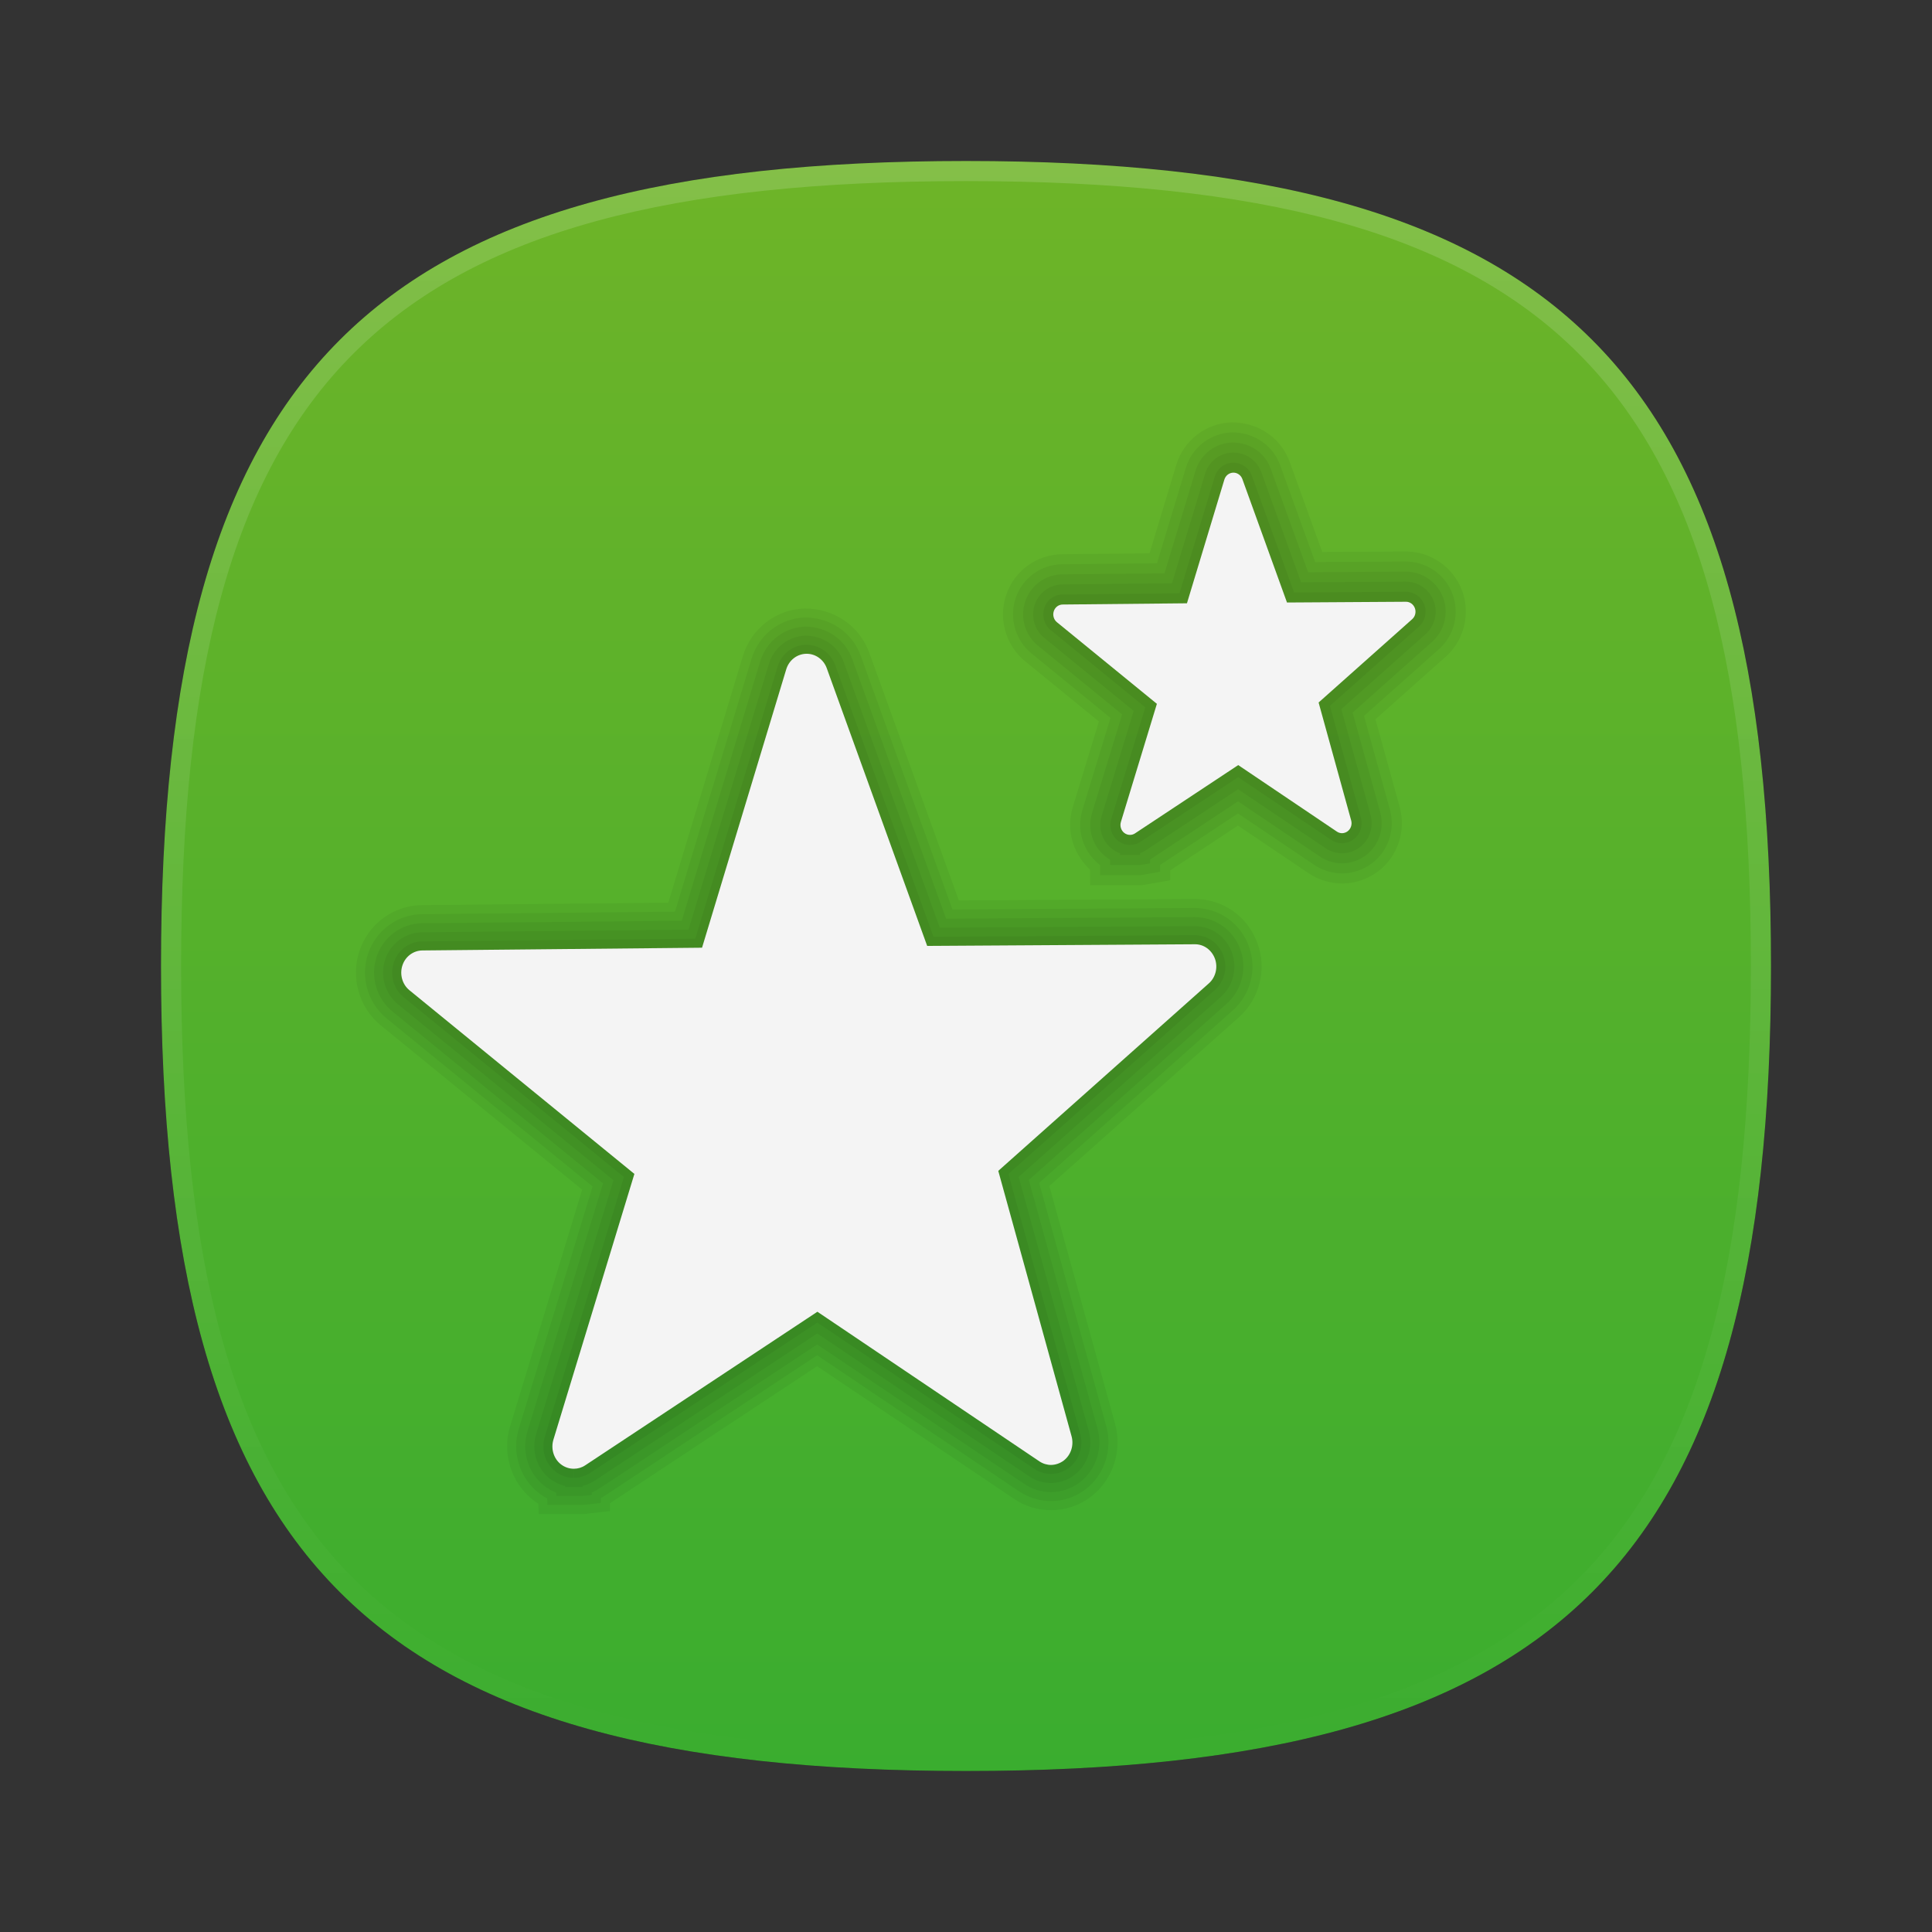 <?xml version="1.0" encoding="UTF-8"?>
<svg xmlns="http://www.w3.org/2000/svg" xmlns:xlink="http://www.w3.org/1999/xlink" baseProfile="tiny" contentScriptType="text/ecmascript" contentStyleType="text/css" height="96px" preserveAspectRatio="xMidYMid meet" version="1.1" viewBox="0 0 96 96" width="96px" x="0px" y="0px" zoomAndPan="magnify">
<rect x="0" y="0" width="96" height="96" fill="#333333" stroke="none"/>
<defs>
<linearGradient id="linearGradient3812">
<stop offset="0" stop-color="#6eb428" stop-opacity="1"/>
<stop offset="1" stop-color="#3aad2f" stop-opacity="1"/>
</linearGradient>
<linearGradient gradientTransform="matrix(0,1,-1,0,96,0)" gradientUnits="userSpaceOnUse" id="linearGradient3818" x1="8" x2="88" y1="48" y2="48">
<stop offset="0" stop-color="#6eb428" stop-opacity="1"/>
<stop offset="1" stop-color="#3aad2f" stop-opacity="1"/>
</linearGradient>
</defs>
<path d="M 88.0 48.0 C 88.0 77.635 77.639 88.0 48.0 88.0 C 18.368 88.0 8.0 77.637 8.0 48.0 C 8.0 18.367 18.368 8.0 48.0 8.0 C 77.637 8.0 88.0 18.368 88.0 48.0 z " fill-opacity="0.4"/>
<linearGradient gradientTransform="matrix(1 0 0 -1 -1663.797 -3058.119)" gradientUnits="userSpaceOnUse" x1="1711.796" x2="1711.796" y1="-3065.785" y2="-3145.785">
<stop offset="0" stop-color="#afd13e"/>
<stop offset="1" stop-color="#19592d"/>
</linearGradient>
<path d="M 48.0 88.0 C 18.365 88.0 8.0 77.639 8.0 48.0 C 8.0 18.368 18.363 8.0 48.0 8.0 C 77.633 8.0 88.0 18.368 88.0 48.0 C 88.0 77.637 77.632 88.0 48.0 88.0 z " fill="url(#linearGradient3818)" fill-opacity="1"/>
<linearGradient gradientTransform="matrix(1 0 0 -1 -1663.797 -3058.119)" gradientUnits="userSpaceOnUse" id="SVGID_2_" x1="1711.796" x2="1711.796" y1="-3066.374" y2="-3145.617">
<stop offset="0" stop-color="#ffffff"/>
<stop offset="1" stop-color="#ffffff" stop-opacity="0"/>
</linearGradient>
<path d="M 48.0 8.0 C 18.368 8.0 8.0 18.367 8.0 48.0 C 8.0 77.635 18.367 88.0 48.0 88.0 C 77.639 88.0 88.0 77.637 88.0 48.0 C 88.0 18.368 77.637 8.0 48.0 8.0 z M 48.0 87.0 C 18.842 87.0 9.0 77.158 9.0 47.999 C 9.0 18.841 18.842 8.999 48.0 8.999 C 77.16 8.999 87.0 18.841 87.0 47.999 C 87.0 77.158 77.16 87.0 48.0 87.0 z " fill="url(#SVGID_2_)" fill-opacity="0.15"/>
<rect fill="none" height="96" width="96"/>
<path d="M 26.765 75.231 L 26.752 74.722 C 26.649 74.656 26.552 74.587 26.456 74.508 C 25.391 73.654 24.946 72.197 25.344 70.883 L 28.927 59.115 L 18.92 50.949 C 17.852 50.075 17.422 48.601 17.852 47.279 C 18.296 45.911 19.551 44.986 20.973 44.975 L 33.208 44.856 L 36.911 32.609 C 37.326 31.232 38.562 30.276 39.985 30.235 C 41.452 30.235 42.706 31.097 43.192 32.431 L 47.645 44.743 L 59.351 44.669 C 60.773 44.669 61.999 45.536 62.484 46.877 C 62.963 48.163 62.586 49.643 61.548 50.558 L 52.142 58.933 L 55.415 70.774 C 55.767 72.092 55.294 73.527 54.233 74.349 C 53.667 74.789 52.989 75.031 52.264 75.039 C 51.561 75.039 50.93 74.85 50.373 74.466 L 40.601 67.886 C 40.601 67.886 30.31 74.693 30.306 74.696 L 30.306 75.081 L 29.008 75.233 L 26.765 75.233 z " fill-opacity="0.05" stroke-opacity="0.05"/>
<path d="M 27.203 74.78 L 27.193 74.46 C 27.034 74.376 26.881 74.274 26.735 74.157 C 25.814 73.416 25.429 72.154 25.773 71.013 L 29.446 58.955 L 19.205 50.601 C 18.28 49.844 17.908 48.565 18.279 47.418 C 18.666 46.234 19.748 45.433 20.975 45.425 L 33.54 45.3 L 37.342 32.737 C 37.699 31.544 38.769 30.719 39.999 30.682 L 39.999 30.682 C 41.266 30.682 42.349 31.429 42.769 32.583 L 47.328 45.191 L 59.354 45.117 C 60.579 45.117 61.641 45.865 62.057 47.026 C 62.473 48.142 62.147 49.423 61.25 50.212 L 51.635 58.776 L 54.977 70.891 C 55.288 72.032 54.879 73.275 53.959 73.988 C 53.471 74.372 52.879 74.577 52.254 74.589 C 51.65 74.589 51.108 74.419 50.627 74.094 L 40.604 67.342 L 30.07 74.309 C 30.002 74.356 29.929 74.399 29.855 74.438 L 29.855 74.68 L 28.981 74.778 L 27.203 74.778 z " fill-opacity="0.05" stroke-opacity="0.05"/>
<path d="M 27.641 74.333 L 27.636 74.165 C 27.415 74.078 27.209 73.959 27.015 73.806 C 26.237 73.182 25.911 72.112 26.202 71.144 L 29.963 58.801 L 19.488 50.251 C 18.706 49.611 18.392 48.528 18.707 47.558 C 19.032 46.558 19.944 45.883 20.978 45.875 L 33.875 45.75 L 37.771 32.87 C 38.074 31.864 38.974 31.167 40.01 31.136 L 40.01 31.136 C 41.078 31.136 41.989 31.765 42.345 32.74 L 47.011 45.647 L 59.354 45.569 C 60.385 45.569 61.28 46.201 61.635 47.182 C 61.985 48.127 61.709 49.211 60.949 49.879 L 51.121 58.632 L 54.541 71.013 C 54.803 71.98 54.455 73.034 53.68 73.636 C 53.268 73.957 52.776 74.131 52.248 74.141 C 51.738 74.141 51.281 74 50.881 73.724 L 40.604 66.804 L 29.821 73.937 C 29.688 74.025 29.548 74.099 29.404 74.158 L 29.404 74.282 L 28.953 74.334 L 27.641 74.334 z " fill-opacity="0.05" stroke-opacity="0.05"/>
<path d="M 28.079 73.883 L 28.078 73.834 C 27.797 73.768 27.532 73.64 27.297 73.454 C 26.661 72.942 26.396 72.067 26.635 71.273 L 30.484 58.643 L 19.773 49.9 C 19.133 49.378 18.877 48.492 19.135 47.695 C 19.401 46.881 20.142 46.33 20.983 46.326 L 34.212 46.196 L 38.202 32.999 C 38.45 32.178 39.183 31.609 40.024 31.585 C 40.024 31.585 40.024 31.585 40.024 31.585 C 40.895 31.585 41.634 32.099 41.923 32.893 L 46.698 46.098 L 59.359 46.02 C 60.197 46.02 60.923 46.535 61.214 47.335 C 61.497 48.109 61.275 48.997 60.653 49.543 L 50.616 58.48 L 54.108 71.131 C 54.323 71.923 54.042 72.789 53.403 73.279 C 53.071 73.542 52.669 73.681 52.243 73.689 C 51.829 73.689 51.458 73.578 51.136 73.355 L 40.608 66.26 L 29.573 73.56 C 29.382 73.686 29.172 73.777 28.954 73.83 L 28.954 73.883 L 28.079 73.883 z " fill-opacity="0.05" stroke-opacity="0.05"/>
<path d="M 28.506 73.432 C 28.168 73.432 27.847 73.32 27.577 73.103 C 27.082 72.707 26.879 72.024 27.065 71.404 L 31.002 58.486 L 20.058 49.552 C 19.562 49.15 19.363 48.457 19.565 47.835 C 19.769 47.207 20.34 46.78 20.987 46.775 L 34.548 46.643 L 38.635 33.129 C 38.826 32.494 39.389 32.054 40.039 32.035 C 40.039 32.035 40.039 32.035 40.04 32.035 C 40.711 32.035 41.28 32.441 41.501 33.047 L 46.384 46.548 L 59.363 46.468 C 60.013 46.468 60.566 46.868 60.791 47.488 C 61.014 48.088 60.842 48.78 60.359 49.2 L 50.109 58.332 L 53.677 71.254 C 53.845 71.872 53.624 72.541 53.13 72.927 C 52.87 73.127 52.562 73.234 52.237 73.239 L 52.235 73.239 C 51.919 73.239 51.635 73.15 51.391 72.983 L 40.611 65.72 L 29.325 73.188 C 29.081 73.347 28.803 73.432 28.517 73.432 L 28.506 72.981 L 28.506 73.432 z " fill-opacity="0.05" stroke-opacity="0.05"/>
<path d="M 60.063 48.864 L 49.602 58.18 L 53.243 71.372 C 53.364 71.819 53.21 72.297 52.856 72.573 C 52.67 72.713 52.448 72.788 52.229 72.792 C 52.024 72.794 51.817 72.731 51.645 72.614 L 40.613 65.18 L 29.078 72.81 C 28.905 72.926 28.711 72.981 28.516 72.981 C 28.287 72.984 28.055 72.91 27.857 72.752 C 27.504 72.469 27.36 71.983 27.496 71.534 L 31.518 58.331 L 20.34 49.205 C 19.986 48.917 19.845 48.422 19.989 47.975 C 20.135 47.53 20.532 47.23 20.989 47.227 L 34.88 47.091 L 39.062 33.259 C 39.199 32.806 39.593 32.499 40.049 32.486 L 40.07 32.486 C 40.516 32.481 40.919 32.77 41.076 33.202 L 46.065 47.002 L 59.364 46.92 C 59.809 46.913 60.206 47.204 60.366 47.641 C 60.525 48.071 60.4 48.567 60.063 48.864 z " fill-opacity="0.05" stroke-opacity="0.05"/>
<linearGradient gradientTransform="matrix(1 0 0 -1 -300.9 -120.6)" gradientUnits="userSpaceOnUse" x1="341.088" x2="341.088" y1="-193.58" y2="-153.085">
<stop offset="0" stop-color="#cccac6"/>
<stop offset="1" stop-color="#ffffff"/>
</linearGradient>
<path d="M 60.066 48.864 L 49.604 58.18 L 53.247 71.372 C 53.368 71.819 53.214 72.297 52.858 72.573 C 52.672 72.713 52.452 72.788 52.231 72.792 C 52.028 72.794 51.821 72.731 51.647 72.614 L 40.616 65.18 L 29.081 72.81 C 28.908 72.926 28.714 72.981 28.519 72.981 C 28.29 72.984 28.059 72.91 27.86 72.752 C 27.508 72.469 27.363 71.983 27.499 71.534 L 31.522 58.331 L 20.345 49.205 C 19.991 48.917 19.85 48.422 19.994 47.975 C 20.138 47.53 20.536 47.23 20.994 47.227 L 34.884 47.091 L 39.067 33.259 C 39.205 32.806 39.598 32.499 40.055 32.486 L 40.076 32.486 C 40.521 32.481 40.925 32.77 41.081 33.202 L 46.071 47.002 L 59.369 46.92 C 59.814 46.913 60.211 47.204 60.371 47.641 C 60.527 48.071 60.404 48.567 60.066 48.864 z " fill="#f4f4f4" fill-opacity="1"/>
<path d="M 54.173 43.984 L 54.164 43.213 C 53.293 42.391 52.975 41.224 53.299 40.129 L 54.604 35.85 L 50.935 32.854 C 49.985 32.081 49.602 30.772 49.984 29.598 C 50.38 28.373 51.509 27.545 52.796 27.539 L 57.119 27.496 L 58.446 23.108 C 58.814 21.878 59.923 21.025 61.204 20.987 C 61.204 20.987 61.204 20.987 61.205 20.987 C 62.53 20.987 63.656 21.761 64.087 22.958 L 65.703 27.428 L 69.847 27.402 C 71.097 27.402 72.224 28.189 72.655 29.36 C 73.079 30.518 72.743 31.839 71.818 32.648 L 68.344 35.74 L 69.551 40.104 C 69.871 41.293 69.457 42.54 68.496 43.282 C 67.988 43.668 67.367 43.887 66.743 43.901 C 66.742 43.901 66.742 43.901 66.742 43.901 C 66.109 43.901 65.521 43.726 65.031 43.394 L 61.512 41.023 L 58.148 43.249 L 58.148 43.74 L 56.734 43.986 L 54.173 43.986 z " fill-opacity="0.05" stroke-opacity="0.05"/>
<path d="M 54.667 43.484 L 54.661 42.985 C 54.645 42.974 54.631 42.962 54.616 42.95 C 53.814 42.303 53.487 41.252 53.778 40.269 L 55.179 35.672 L 51.25 32.464 C 50.458 31.819 50.14 30.729 50.458 29.75 C 50.787 28.73 51.727 28.042 52.796 28.037 L 57.489 27.991 L 58.923 23.251 C 59.23 22.227 60.152 21.517 61.217 21.485 C 61.217 21.485 61.217 21.485 61.218 21.485 C 62.321 21.485 63.256 22.129 63.614 23.126 L 65.35 27.929 L 69.847 27.901 C 70.886 27.901 71.824 28.556 72.182 29.531 C 72.536 30.495 72.256 31.596 71.486 32.27 L 67.777 35.572 L 69.066 40.236 C 69.334 41.229 68.988 42.267 68.188 42.885 C 67.766 43.206 67.25 43.388 66.729 43.4 L 66.729 43.4 C 66.204 43.4 65.716 43.254 65.309 42.979 L 61.513 40.421 C 58.991 42.09 58.021 42.732 57.646 42.979 L 57.646 43.318 L 56.689 43.485 L 54.667 43.485 z " fill-opacity="0.05" stroke-opacity="0.05"/>
<path d="M 55.161 42.984 L 55.158 42.717 C 55.078 42.67 55.0 42.617 54.926 42.558 C 54.284 42.04 54.025 41.2 54.258 40.412 L 55.756 35.498 L 51.568 32.078 C 50.935 31.563 50.68 30.69 50.935 29.906 C 51.198 29.092 51.947 28.542 52.799 28.538 L 57.862 28.488 L 59.402 23.397 C 59.647 22.579 60.382 22.012 61.232 21.987 C 61.232 21.987 61.232 21.987 61.233 21.987 C 62.113 21.987 62.858 22.502 63.144 23.297 L 65 28.432 L 69.851 28.402 C 70.679 28.402 71.427 28.925 71.713 29.705 C 71.996 30.477 71.773 31.357 71.157 31.895 L 67.213 35.406 L 68.585 40.37 C 68.799 41.165 68.522 41.996 67.883 42.491 C 67.546 42.747 67.134 42.892 66.719 42.901 L 66.719 42.901 C 66.301 42.901 65.914 42.785 65.59 42.566 L 61.517 39.821 C 61.517 39.821 57.174 42.695 57.147 42.711 L 57.147 42.899 L 56.647 42.986 L 55.161 42.986 z " fill-opacity="0.05" stroke-opacity="0.05"/>
<path d="M 55.655 42.484 L 55.654 42.399 C 55.505 42.346 55.364 42.267 55.235 42.166 C 54.755 41.778 54.561 41.147 54.737 40.555 L 56.332 35.323 L 51.884 31.691 C 51.409 31.305 51.219 30.649 51.41 30.061 C 51.606 29.453 52.165 29.041 52.801 29.038 L 58.235 28.984 L 59.881 23.541 C 60.065 22.929 60.614 22.505 61.247 22.486 C 61.247 22.486 61.247 22.486 61.248 22.486 C 61.905 22.486 62.46 22.871 62.674 23.465 L 64.651 28.933 L 69.855 28.9 C 70.473 28.9 71.031 29.292 71.246 29.876 C 71.458 30.454 71.291 31.114 70.83 31.517 L 66.65 35.238 L 68.105 40.502 C 68.265 41.1 68.058 41.723 67.579 42.094 C 67.328 42.285 67.02 42.393 66.71 42.4 C 66.71 42.4 66.71 42.4 66.709 42.4 C 66.399 42.4 66.113 42.314 65.872 42.15 L 61.521 39.218 L 56.951 42.241 C 56.857 42.305 56.756 42.357 56.648 42.396 L 56.648 42.483 L 55.655 42.483 z " fill-opacity="0.05" stroke-opacity="0.05"/>
<path d="M 56.146 41.984 C 55.927 41.984 55.719 41.911 55.545 41.774 C 55.226 41.516 55.098 41.095 55.216 40.698 L 56.907 35.148 L 52.2 31.304 C 51.885 31.047 51.758 30.609 51.886 30.215 C 52.016 29.813 52.384 29.54 52.803 29.538 L 58.607 29.481 L 60.36 23.686 C 60.482 23.28 60.844 22.999 61.262 22.987 L 61.263 22.987 C 61.697 22.987 62.064 23.248 62.203 23.636 L 64.301 29.437 L 69.858 29.402 C 70.268 29.402 70.633 29.662 70.776 30.05 C 70.918 30.435 70.807 30.874 70.501 31.142 L 66.086 35.073 L 67.623 40.636 C 67.73 41.035 67.594 41.451 67.273 41.699 C 67.107 41.825 66.904 41.896 66.699 41.901 L 66.699 41.901 C 66.495 41.901 66.31 41.844 66.151 41.737 L 61.524 38.618 L 56.675 41.826 C 56.524 41.929 56.341 41.985 56.151 41.985 L 56.146 41.485 L 56.146 41.984 z " fill-opacity="0.05" stroke-opacity="0.05"/>
<path d="M 70.171 30.766 L 65.521 34.907 L 67.14 40.77 C 67.194 40.968 67.125 41.181 66.967 41.303 C 66.885 41.366 66.786 41.399 66.689 41.401 C 66.598 41.402 66.506 41.374 66.429 41.322 L 61.527 38.017 L 56.4 41.409 C 56.324 41.461 56.237 41.485 56.151 41.485 C 56.048 41.486 55.946 41.453 55.857 41.382 C 55.701 41.256 55.637 41.04 55.697 40.841 L 57.485 34.973 L 52.517 30.917 C 52.36 30.789 52.297 30.568 52.362 30.37 C 52.425 30.173 52.602 30.039 52.805 30.038 L 58.979 29.977 L 60.838 23.83 C 60.899 23.629 61.074 23.492 61.276 23.486 L 61.285 23.486 C 61.483 23.484 61.663 23.612 61.732 23.804 L 63.95 29.938 L 69.86 29.901 C 70.058 29.898 70.234 30.027 70.305 30.221 C 70.376 30.413 70.321 30.634 70.171 30.766 z " fill-opacity="0.05" stroke-opacity="0.05"/>
<linearGradient gradientTransform="matrix(1 0 0 -1 -300.9 -120.6)" gradientUnits="userSpaceOnUse" x1="362.236" x2="362.236" y1="-162.084" y2="-144.086">
<stop offset="0" stop-color="#cccac6"/>
<stop offset="1" stop-color="#ffffff"/>
</linearGradient>
<path d="M 70.171 30.766 L 65.521 34.907 L 67.14 40.77 C 67.194 40.968 67.125 41.181 66.967 41.303 C 66.885 41.366 66.786 41.399 66.689 41.401 C 66.598 41.402 66.506 41.374 66.429 41.322 L 61.527 38.017 L 56.4 41.409 C 56.324 41.461 56.237 41.485 56.151 41.485 C 56.048 41.486 55.946 41.453 55.857 41.382 C 55.701 41.256 55.637 41.04 55.697 40.841 L 57.485 34.973 L 52.517 30.917 C 52.36 30.789 52.297 30.568 52.362 30.37 C 52.425 30.173 52.602 30.039 52.805 30.038 L 58.979 29.977 L 60.838 23.83 C 60.899 23.629 61.074 23.492 61.276 23.486 L 61.285 23.486 C 61.483 23.484 61.663 23.612 61.732 23.804 L 63.95 29.938 L 69.86 29.901 C 70.058 29.898 70.234 30.027 70.305 30.221 C 70.376 30.413 70.321 30.634 70.171 30.766 z " fill="#f4f4f4" fill-opacity="1"/>
</svg>
